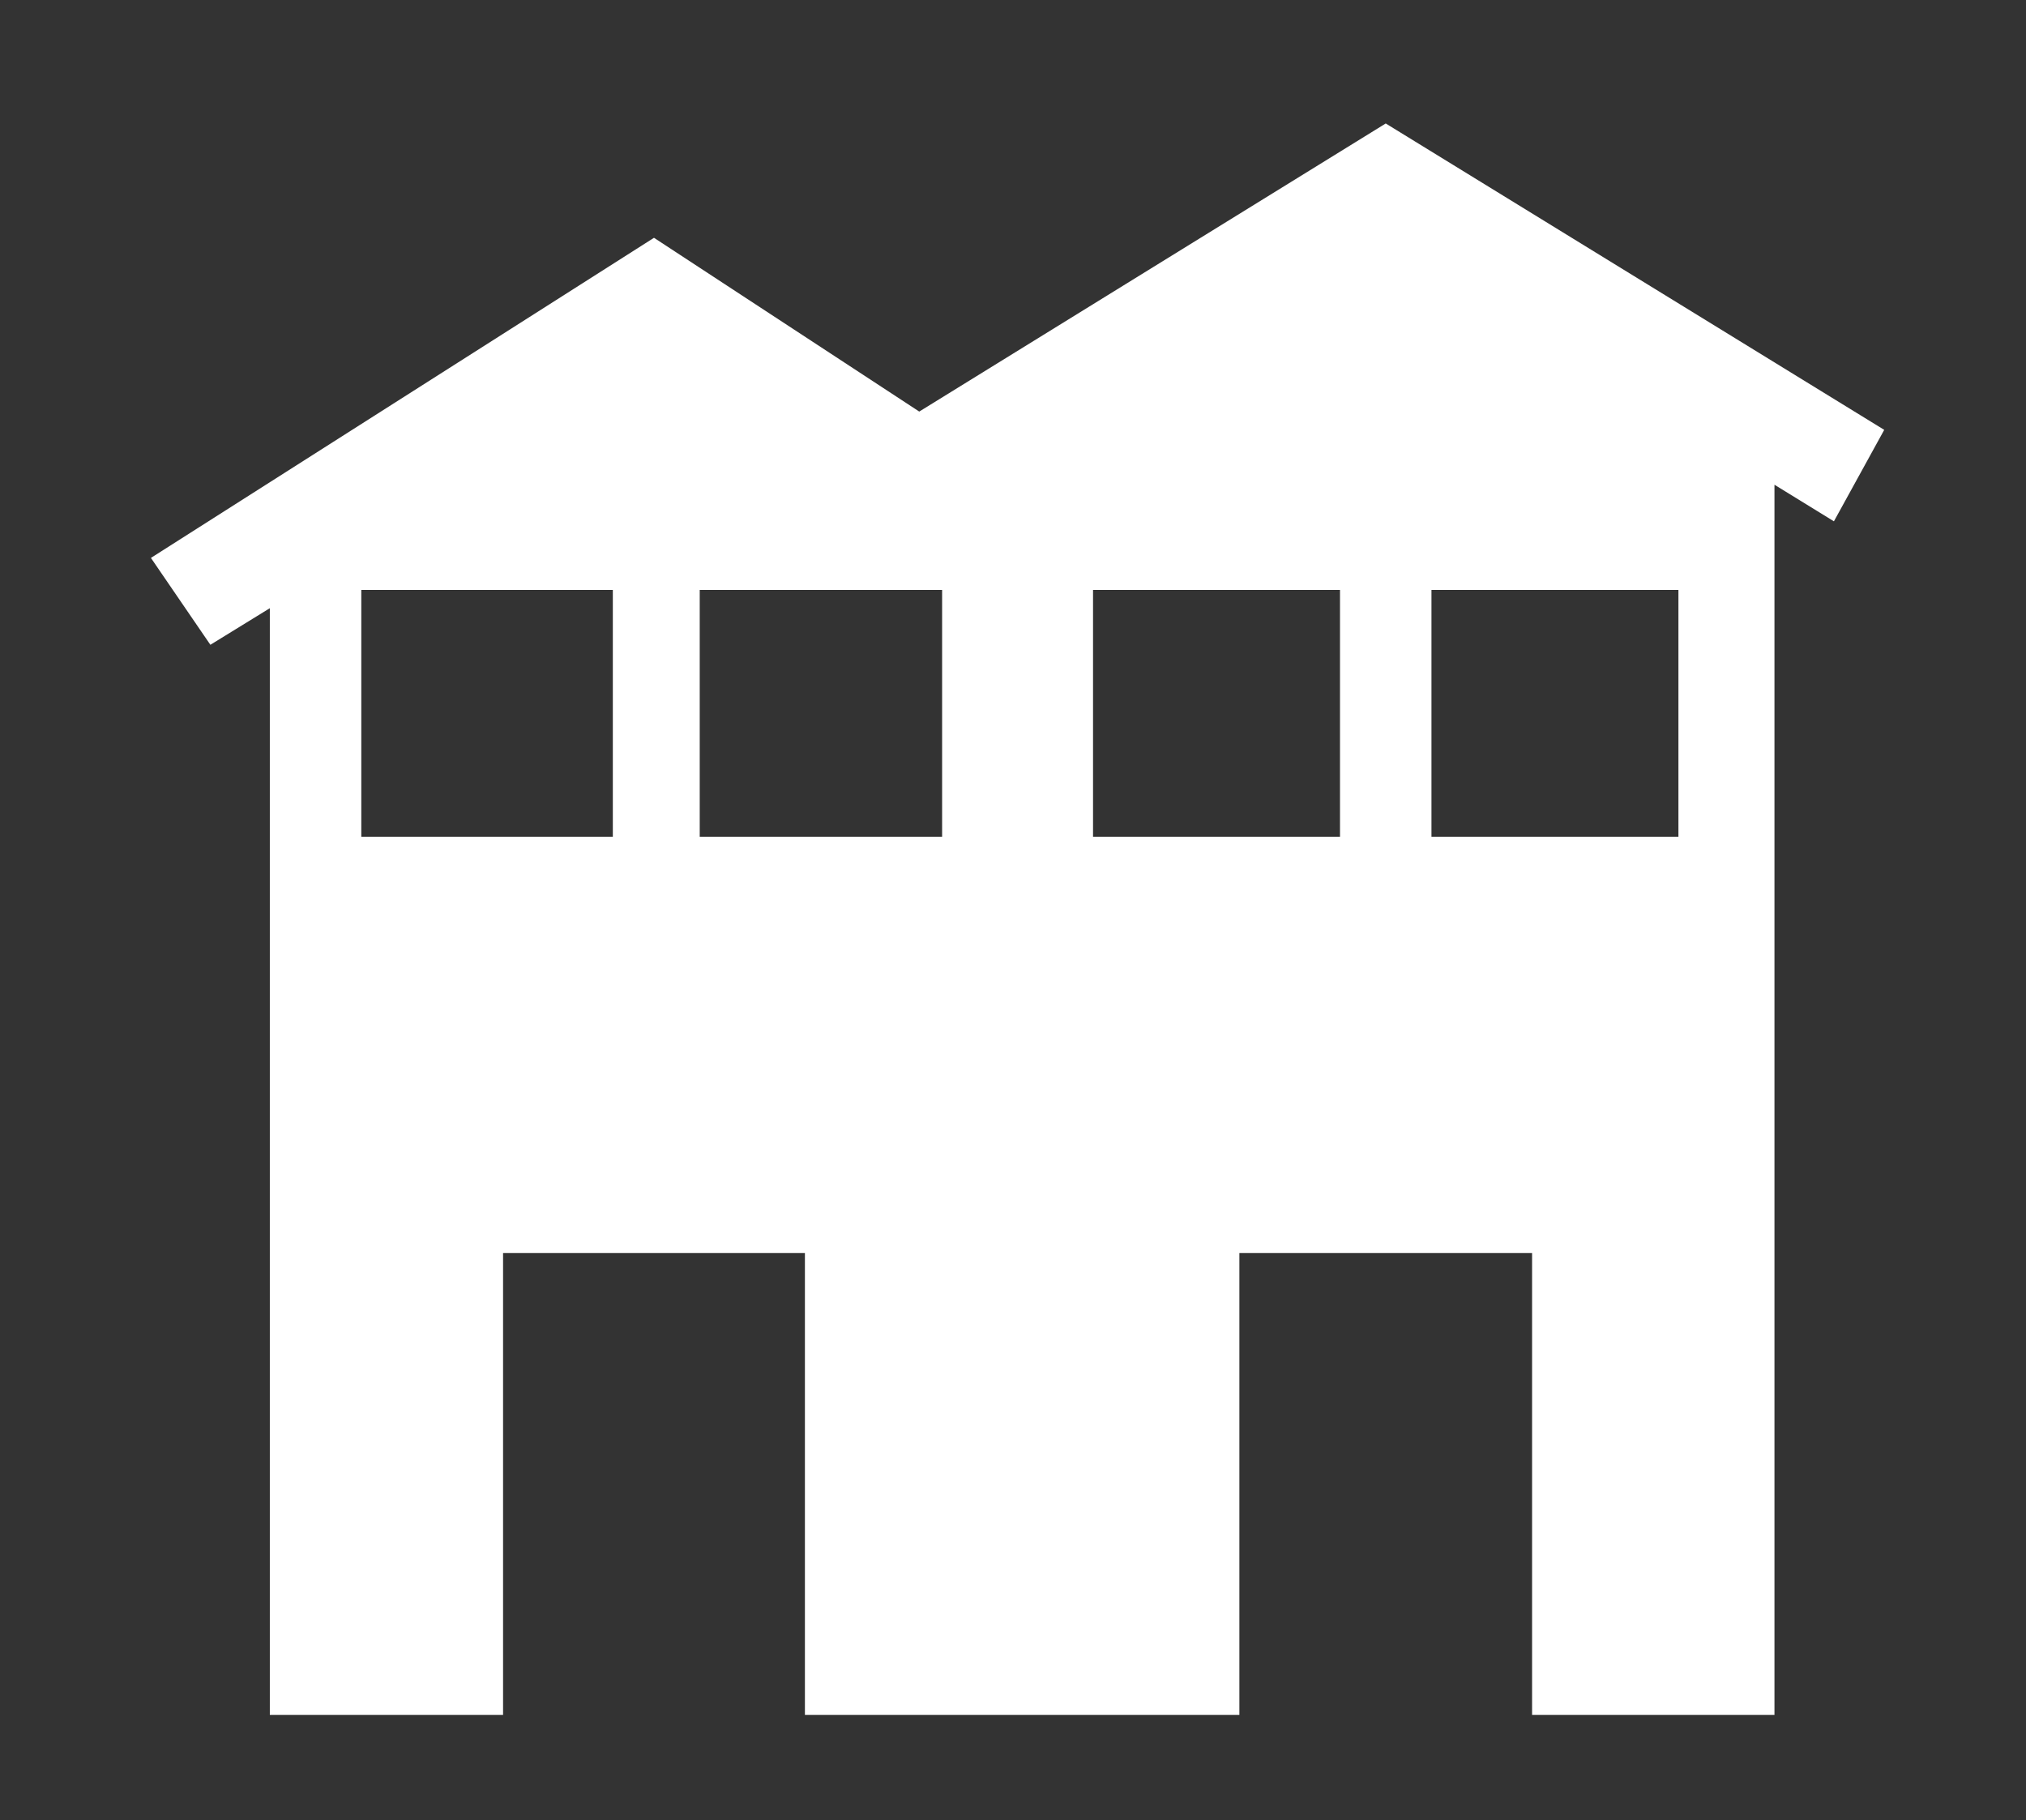 <?xml version="1.0" encoding="UTF-8" standalone="no"?>
<svg xmlns:xlink="http://www.w3.org/1999/xlink" height="19.9px" width="22.15px" xmlns="http://www.w3.org/2000/svg">
  <rect width="100%" height="100%" fill="#333333" stroke="none"/>
  <g transform="matrix(1, 0, 0, 1, 11.1, 10.05)">
    <use height="17.4" transform="matrix(1.0, 0.0, 0.0, 1.0, -9.45, -8.7)" width="18.95" xlink:href="#shape0"/>
  </g>
  <defs>
    <g id="shape0" transform="matrix(1, 0, 0, 1, 9.45, 8.7)">
      <path d="M-3.45 -0.9 L-0.8 -0.9 -0.8 -3.6 -3.45 -3.6 -3.45 -0.9 M-7.15 -3.6 L-7.15 -0.9 -4.4 -0.9 -4.4 -3.6 -7.15 -3.6 M9.5 -5.35 L8.95 -4.35 8.3 -4.75 8.3 8.7 5.65 8.7 5.65 3.65 2.45 3.65 2.45 8.7 -2.3 8.7 -2.3 3.65 -5.6 3.65 -5.6 8.7 -8.15 8.7 -8.15 -3.4 -8.8 -3.0 -9.45 -3.95 -3.95 -7.45 -1.05 -5.55 4.05 -8.7 9.5 -5.35 M4.55 -3.6 L4.55 -0.9 7.25 -0.9 7.25 -3.6 4.55 -3.6 M3.55 -0.9 L3.55 -3.6 0.85 -3.6 0.85 -0.9 3.55 -0.9" fill="#ffffff" fill-rule="evenodd" stroke="none"/>
    </g>
  </defs>
</svg>
